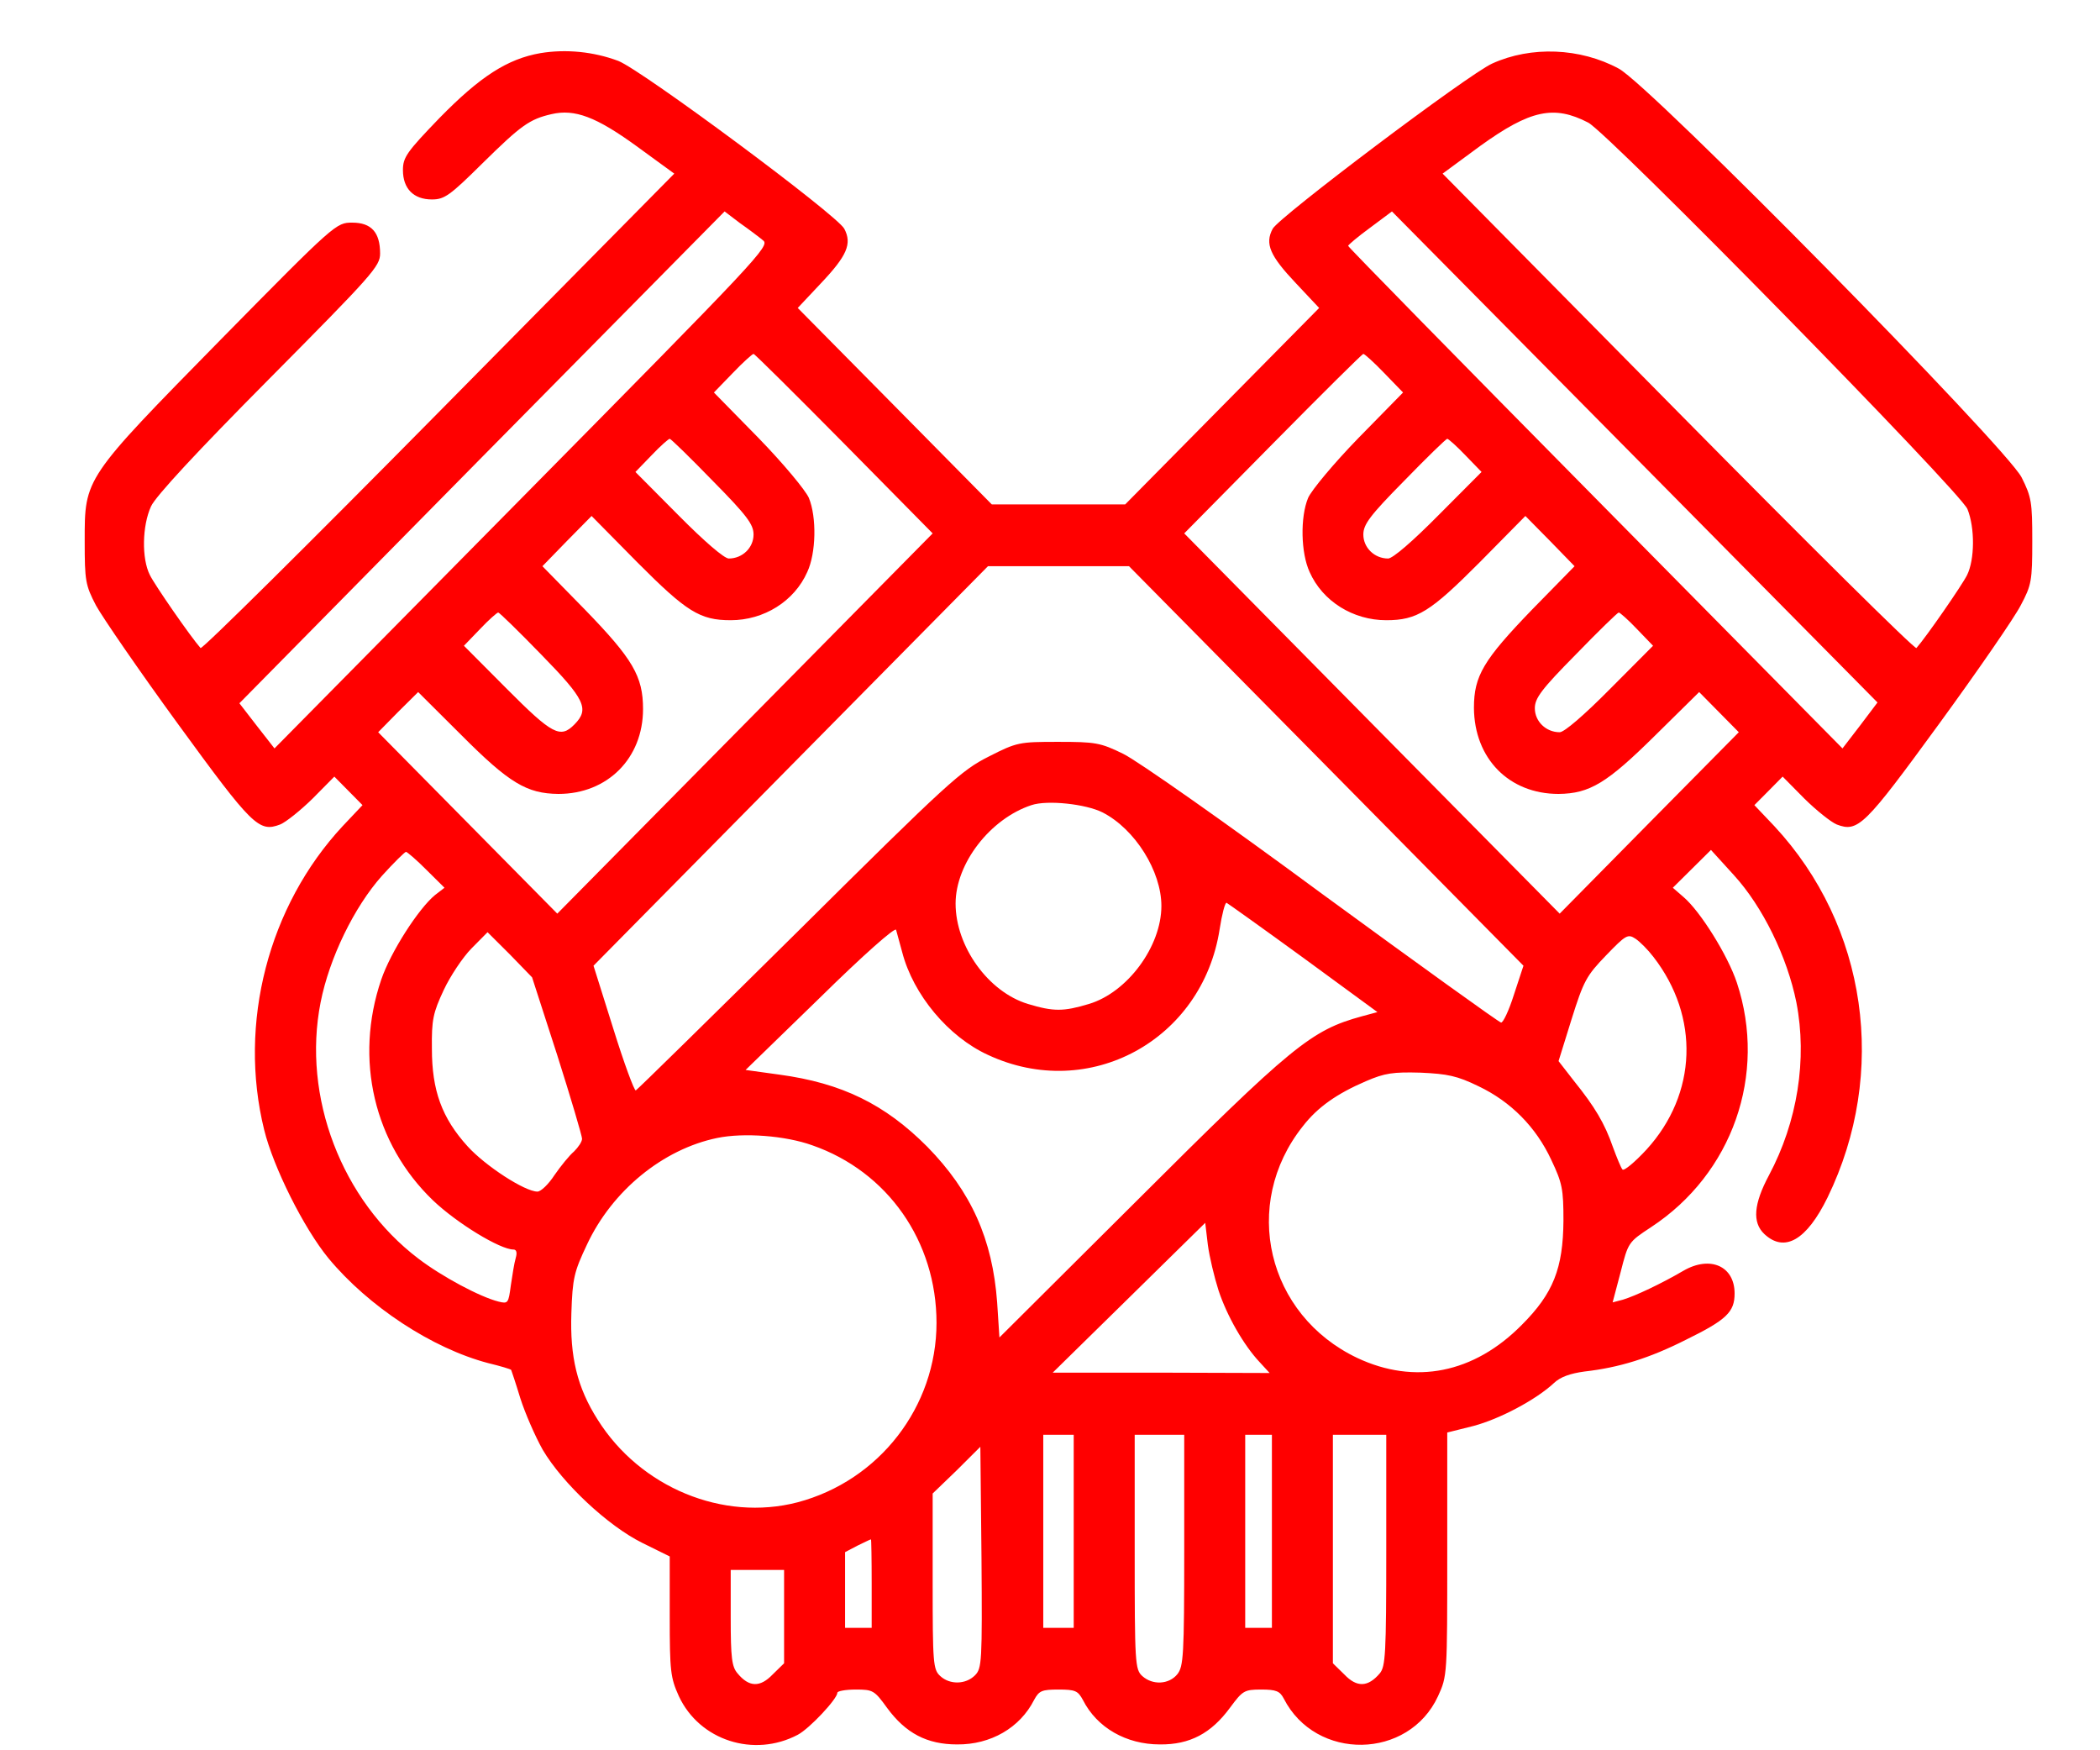 <svg width="24" height="20" viewBox="0 0 24 20" fill="none" xmlns="http://www.w3.org/2000/svg">
<path d="M6.177 0.607C5.798 0.673 5.485 0.876 5.023 1.348C4.648 1.737 4.605 1.798 4.605 1.944C4.605 2.156 4.727 2.279 4.936 2.279C5.08 2.279 5.141 2.235 5.515 1.865C5.955 1.432 6.051 1.362 6.304 1.304C6.569 1.243 6.813 1.335 7.275 1.67L7.706 1.984L5.014 4.71C3.533 6.21 2.309 7.423 2.292 7.405C2.179 7.277 1.769 6.686 1.713 6.571C1.617 6.382 1.625 6.007 1.726 5.786C1.778 5.671 2.257 5.155 3.076 4.33C4.261 3.135 4.344 3.042 4.344 2.897C4.344 2.654 4.243 2.544 4.026 2.544C3.843 2.544 3.834 2.548 2.527 3.876C0.955 5.477 0.968 5.46 0.968 6.183C0.968 6.637 0.976 6.686 1.098 6.92C1.173 7.056 1.591 7.665 2.035 8.274C2.884 9.439 2.958 9.514 3.202 9.421C3.268 9.394 3.433 9.262 3.573 9.125L3.821 8.874L3.982 9.037L4.143 9.2L3.917 9.439C3.067 10.352 2.719 11.693 3.019 12.91C3.124 13.338 3.472 14.035 3.755 14.379C4.213 14.931 4.94 15.407 5.576 15.575C5.72 15.61 5.838 15.645 5.842 15.654C5.846 15.663 5.894 15.804 5.946 15.976C5.999 16.143 6.116 16.413 6.203 16.567C6.43 16.951 6.948 17.436 7.34 17.63L7.654 17.785V18.468C7.654 19.099 7.663 19.17 7.758 19.381C7.994 19.889 8.617 20.087 9.117 19.823C9.252 19.752 9.57 19.412 9.57 19.342C9.57 19.324 9.662 19.306 9.78 19.306C9.976 19.306 9.993 19.315 10.137 19.514C10.35 19.805 10.594 19.933 10.938 19.933C11.322 19.937 11.657 19.743 11.818 19.425C11.875 19.32 11.905 19.306 12.097 19.306C12.289 19.306 12.319 19.32 12.376 19.425C12.537 19.743 12.872 19.933 13.255 19.933C13.6 19.937 13.843 19.805 14.057 19.514C14.201 19.32 14.218 19.306 14.414 19.306C14.584 19.306 14.627 19.324 14.671 19.408C15.037 20.127 16.1 20.109 16.435 19.381C16.54 19.152 16.54 19.139 16.54 17.762V16.369L16.84 16.294C17.141 16.214 17.555 15.994 17.759 15.804C17.833 15.733 17.947 15.694 18.108 15.672C18.504 15.627 18.848 15.521 19.266 15.31C19.733 15.081 19.824 14.992 19.824 14.78C19.824 14.467 19.545 14.344 19.24 14.52C18.983 14.67 18.692 14.807 18.548 14.851L18.43 14.882L18.521 14.538C18.609 14.194 18.609 14.194 18.87 14.022C19.798 13.413 20.198 12.279 19.85 11.229C19.746 10.916 19.432 10.413 19.24 10.25L19.118 10.144L19.336 9.928L19.554 9.712L19.815 9.999C20.146 10.361 20.425 10.934 20.53 11.454C20.656 12.103 20.543 12.818 20.216 13.431C20.042 13.757 20.024 13.969 20.164 14.101C20.395 14.317 20.647 14.172 20.887 13.682C21.579 12.257 21.34 10.581 20.277 9.439L20.05 9.2L20.212 9.037L20.373 8.874L20.621 9.125C20.76 9.262 20.926 9.394 20.991 9.421C21.235 9.514 21.309 9.439 22.159 8.274C22.603 7.665 23.026 7.052 23.095 6.915C23.217 6.686 23.226 6.637 23.226 6.183C23.226 5.738 23.217 5.68 23.104 5.455C22.921 5.102 18.857 0.973 18.5 0.784C18.06 0.546 17.498 0.524 17.054 0.726C16.779 0.85 14.614 2.482 14.545 2.614C14.453 2.786 14.514 2.923 14.81 3.236L15.076 3.519L13.97 4.639L12.859 5.764H12.097H11.335L10.224 4.639L9.117 3.519L9.383 3.236C9.679 2.923 9.74 2.786 9.649 2.614C9.566 2.456 7.336 0.801 7.066 0.696C6.783 0.59 6.469 0.559 6.177 0.607ZM18.151 1.401C18.382 1.52 22.403 5.618 22.485 5.817C22.572 6.033 22.568 6.395 22.481 6.571C22.424 6.686 22.015 7.277 21.902 7.405C21.884 7.423 20.66 6.21 19.179 4.71L16.487 1.984L16.919 1.666C17.489 1.256 17.759 1.198 18.151 1.401ZM8.721 2.747C8.804 2.809 8.664 2.954 5.973 5.68L3.137 8.552L2.937 8.296L2.736 8.036L5.506 5.226L8.281 2.416L8.455 2.548C8.556 2.619 8.673 2.707 8.721 2.747ZM21.257 8.292L21.057 8.552L18.234 5.693C16.679 4.119 15.407 2.822 15.407 2.809C15.412 2.795 15.52 2.703 15.66 2.601L15.908 2.416L18.683 5.221L21.457 8.027L21.257 8.292ZM9.649 5.071L10.659 6.095L8.512 8.27L6.369 10.44L5.345 9.403L4.322 8.367L4.548 8.137L4.779 7.908L5.271 8.398C5.82 8.949 6.02 9.068 6.382 9.072C6.94 9.072 7.349 8.667 7.349 8.102C7.349 7.727 7.231 7.529 6.687 6.968L6.199 6.47L6.478 6.183L6.761 5.896L7.284 6.426C7.846 6.99 7.998 7.087 8.351 7.087C8.73 7.087 9.078 6.871 9.226 6.536C9.327 6.32 9.335 5.91 9.244 5.689C9.205 5.601 8.952 5.296 8.669 5.005L8.159 4.485L8.373 4.264C8.49 4.141 8.599 4.044 8.612 4.044C8.625 4.044 9.091 4.507 9.649 5.071ZM15.821 4.264L16.035 4.485L15.525 5.005C15.242 5.296 14.989 5.601 14.95 5.689C14.858 5.91 14.867 6.32 14.967 6.536C15.115 6.871 15.464 7.087 15.843 7.087C16.196 7.087 16.348 6.99 16.91 6.426L17.433 5.896L17.716 6.183L17.995 6.47L17.511 6.964C16.953 7.542 16.845 7.723 16.845 8.089C16.849 8.667 17.245 9.072 17.812 9.072C18.169 9.068 18.365 8.949 18.918 8.402L19.419 7.908L19.645 8.137L19.872 8.367L18.848 9.403L17.825 10.44L15.681 8.27L13.534 6.095L14.545 5.071C15.102 4.507 15.568 4.044 15.581 4.044C15.595 4.044 15.703 4.141 15.821 4.264ZM8.146 5.495C8.538 5.892 8.612 5.993 8.612 6.108C8.612 6.258 8.486 6.382 8.329 6.382C8.277 6.382 8.05 6.187 7.754 5.888L7.262 5.393L7.445 5.204C7.545 5.098 7.641 5.014 7.654 5.014C7.667 5.014 7.889 5.23 8.146 5.495ZM16.749 5.204L16.932 5.393L16.439 5.888C16.143 6.187 15.917 6.382 15.864 6.382C15.708 6.382 15.581 6.258 15.581 6.108C15.581 5.993 15.655 5.892 16.047 5.495C16.304 5.23 16.527 5.014 16.54 5.014C16.553 5.014 16.648 5.098 16.749 5.204ZM15.155 8.75L17.411 11.035L17.302 11.366C17.245 11.547 17.176 11.693 17.154 11.684C17.128 11.679 16.209 11.018 15.111 10.215C14.018 9.408 12.994 8.689 12.837 8.614C12.576 8.486 12.519 8.477 12.092 8.477C11.648 8.477 11.622 8.481 11.3 8.645C10.986 8.803 10.838 8.936 9.131 10.63C8.12 11.631 7.284 12.451 7.266 12.46C7.249 12.465 7.131 12.147 7.009 11.754L6.783 11.035L9.039 8.75L11.291 6.47H12.097H12.903L15.155 8.75ZM6.186 7.48C6.687 7.992 6.739 8.102 6.565 8.278C6.404 8.442 6.312 8.393 5.794 7.873L5.302 7.379L5.485 7.189C5.585 7.083 5.681 6.999 5.694 6.999C5.707 6.999 5.929 7.215 6.186 7.48ZM18.709 7.189L18.892 7.379L18.4 7.873C18.103 8.173 17.877 8.367 17.825 8.367C17.668 8.367 17.541 8.243 17.541 8.093C17.541 7.978 17.616 7.877 18.008 7.48C18.265 7.215 18.487 6.999 18.5 6.999C18.513 6.999 18.609 7.083 18.709 7.189ZM12.602 9.284C12.972 9.474 13.273 9.955 13.273 10.352C13.273 10.815 12.885 11.34 12.445 11.472C12.153 11.56 12.04 11.56 11.748 11.472C11.295 11.335 10.921 10.815 10.921 10.325C10.921 9.866 11.317 9.355 11.788 9.2C11.97 9.139 12.411 9.187 12.602 9.284ZM4.875 9.941L5.08 10.144L4.971 10.228C4.783 10.383 4.465 10.877 4.357 11.194C4.047 12.103 4.274 13.069 4.949 13.717C5.223 13.978 5.716 14.278 5.868 14.278C5.903 14.278 5.912 14.313 5.894 14.375C5.877 14.432 5.855 14.573 5.838 14.688C5.811 14.891 5.807 14.9 5.698 14.873C5.485 14.82 5.049 14.586 4.783 14.383C3.904 13.717 3.451 12.531 3.664 11.454C3.764 10.947 4.047 10.365 4.365 10.008C4.5 9.858 4.627 9.734 4.64 9.734C4.653 9.734 4.762 9.827 4.875 9.941ZM14.898 10.947L15.742 11.565L15.564 11.613C14.985 11.772 14.775 11.94 12.968 13.744L11.422 15.283L11.396 14.882C11.343 14.159 11.099 13.616 10.598 13.104C10.115 12.619 9.623 12.376 8.904 12.279L8.521 12.226L9.374 11.397C9.867 10.912 10.232 10.59 10.241 10.625C10.25 10.656 10.28 10.771 10.311 10.881C10.437 11.366 10.838 11.847 11.291 12.054C12.445 12.593 13.743 11.887 13.939 10.616C13.965 10.449 14 10.312 14.018 10.316C14.035 10.325 14.431 10.607 14.898 10.947ZM6.369 12.059C6.526 12.553 6.652 12.981 6.652 13.012C6.652 13.047 6.609 13.109 6.561 13.157C6.508 13.201 6.408 13.325 6.338 13.426C6.269 13.532 6.182 13.616 6.142 13.616C5.999 13.616 5.55 13.325 5.345 13.1C5.049 12.774 4.936 12.46 4.936 11.984C4.932 11.653 4.949 11.574 5.071 11.313C5.145 11.155 5.289 10.938 5.389 10.837L5.572 10.652L5.829 10.908L6.081 11.168L6.369 12.059ZM18.896 10.934C19.427 11.618 19.397 12.5 18.818 13.135C18.683 13.281 18.561 13.382 18.543 13.364C18.526 13.347 18.478 13.228 18.434 13.109C18.339 12.835 18.225 12.646 17.99 12.354L17.812 12.125L17.96 11.649C18.099 11.207 18.13 11.15 18.356 10.916C18.582 10.682 18.604 10.669 18.692 10.727C18.744 10.762 18.835 10.854 18.896 10.934ZM16.897 12.412C17.267 12.588 17.555 12.879 17.729 13.254C17.855 13.519 17.868 13.589 17.868 13.947C17.864 14.494 17.751 14.78 17.393 15.138C16.845 15.694 16.169 15.826 15.512 15.517C14.479 15.027 14.179 13.762 14.889 12.87C15.059 12.65 15.281 12.496 15.612 12.354C15.825 12.262 15.921 12.248 16.235 12.257C16.544 12.271 16.653 12.293 16.897 12.412ZM9.283 13.087C10.145 13.387 10.703 14.185 10.703 15.116C10.703 16.073 10.05 16.92 9.113 17.167C8.264 17.387 7.319 16.999 6.831 16.223C6.595 15.852 6.513 15.504 6.53 15.005C6.543 14.604 6.561 14.533 6.709 14.22C6.996 13.607 7.575 13.131 8.198 13.003C8.499 12.941 8.974 12.976 9.283 13.087ZM13.926 14.745C14.022 15.036 14.214 15.372 14.397 15.566L14.51 15.689L13.268 15.685H12.031L12.903 14.829L13.774 13.973L13.804 14.225C13.822 14.361 13.878 14.595 13.926 14.745ZM12.271 17.498V18.601H12.097H11.923V17.498V16.395H12.097H12.271V17.498ZM13.534 17.714C13.534 18.918 13.525 19.042 13.456 19.13C13.36 19.249 13.173 19.258 13.055 19.152C12.972 19.077 12.968 19.006 12.968 17.732V16.395H13.251H13.534V17.714ZM14.536 17.498V18.601H14.384H14.231V17.498V16.395H14.384H14.536V17.498ZM15.843 17.714C15.843 18.905 15.834 19.042 15.769 19.121C15.634 19.28 15.507 19.284 15.364 19.134L15.233 19.006V17.701V16.395H15.538H15.843V17.714ZM11.143 19.143C11.038 19.249 10.855 19.253 10.746 19.152C10.664 19.077 10.659 19.011 10.659 18.067V17.066L10.934 16.801L11.204 16.532L11.217 17.798C11.226 18.993 11.221 19.064 11.143 19.143ZM9.962 18.093V18.601H9.81H9.658V18.168V17.736L9.801 17.661C9.875 17.626 9.945 17.59 9.954 17.59C9.958 17.586 9.962 17.815 9.962 18.093ZM8.961 18.473V19.006L8.83 19.134C8.686 19.284 8.56 19.28 8.429 19.121C8.364 19.046 8.351 18.945 8.351 18.486V17.939H8.656H8.961V18.473Z" fill="#FF0000"/>
</svg>

